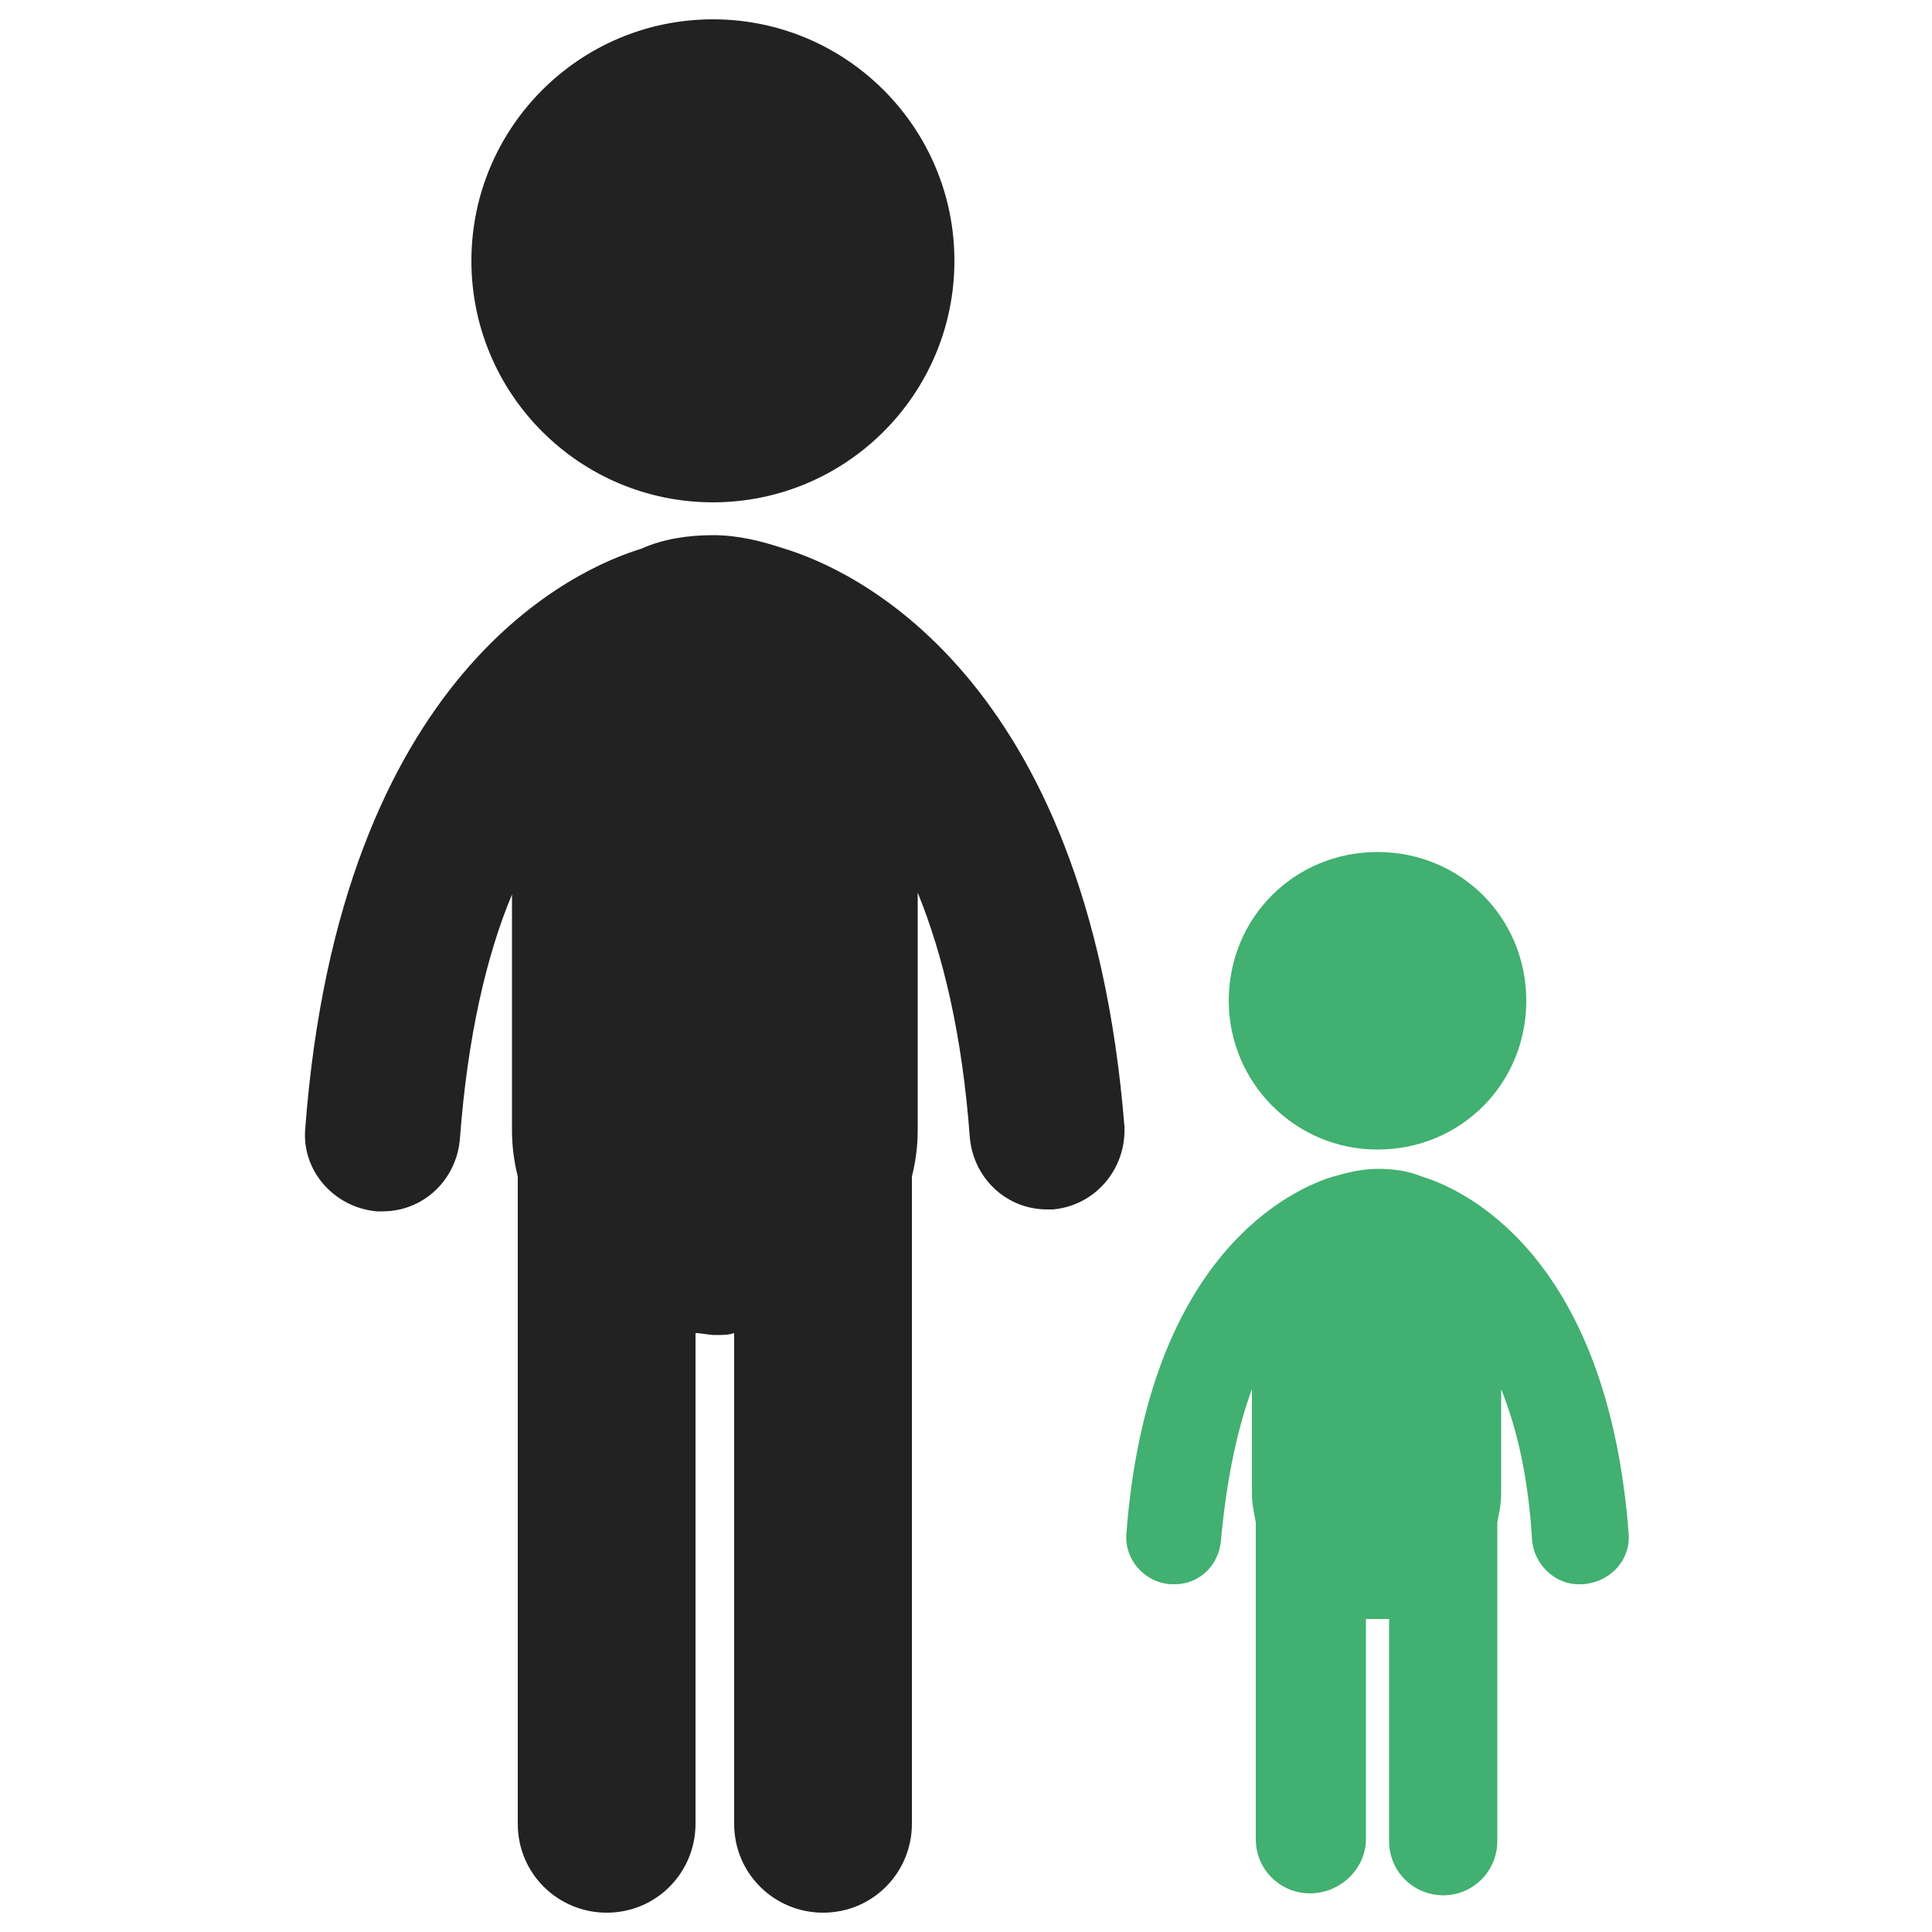 <?xml version="1.0" encoding="utf-8"?>
<!-- Generator: Adobe Illustrator 18.1.1, SVG Export Plug-In . SVG Version: 6.00 Build 0)  -->
<svg version="1.1" id="Capa_1" xmlns="http://www.w3.org/2000/svg" xmlns:xlink="http://www.w3.org/1999/xlink" x="0px" y="0px"
	 viewBox="0 0 100 100" enable-background="new 0 0 100 100" xml:space="preserve">
<g>
	<g>
		<path fill="#222222" d="M36.9,26c6.9,0,12.5-5.6,12.5-12.5C49.4,6.6,43.8,1,36.9,1C30,1,24.4,6.6,24.4,13.5
			C24.4,20.4,30,26,36.9,26L36.9,26z M36.9,26"/>
		<path fill="#222222" d="M40.6,28.4c-1.2-0.4-2.4-0.7-3.7-0.7c-1.3,0-2.6,0.2-3.7,0.7c-3.3,1-15.6,6.3-17.4,30
			c-0.2,2.2,1.5,4.1,3.7,4.3c0.1,0,0.2,0,0.3,0c2.1,0,3.8-1.6,4-3.7c0.4-5.4,1.4-9.6,2.7-12.7v12.2c0,0.8,0.1,1.6,0.3,2.4v33.5
			c0,2.6,2.1,4.6,4.6,4.6c2.6,0,4.6-2.1,4.6-4.6V69c0.3,0,0.7,0.1,1,0.1c0.4,0,0.7,0,1-0.1v25.4c0,2.6,2.1,4.6,4.6,4.6
			c2.6,0,4.6-2.1,4.6-4.6V60.9c0.2-0.8,0.3-1.6,0.3-2.4V46.2c1.3,3.2,2.3,7.3,2.7,12.7c0.2,2.1,1.9,3.7,4,3.7c0.1,0,0.2,0,0.3,0
			c2.2-0.2,3.8-2.1,3.7-4.3C56.3,34.7,43.9,29.4,40.6,28.4L40.6,28.4z M40.6,28.4"/>
	</g>
	<path fill="#41B070" d="M71.3,59.5c4.3,0,7.7-3.4,7.7-7.7c0-4.3-3.4-7.7-7.7-7.7c-4.3,0-7.7,3.4-7.7,7.7C63.6,56,67,59.5,71.3,59.5
		L71.3,59.5z M71.3,59.5"/>
	<path fill="#41B070" d="M84.3,79.4c-1.1-14.6-8.7-17.9-10.7-18.5c-0.7-0.3-1.5-0.4-2.3-0.4c-0.8,0-1.6,0.2-2.3,0.4
		c-2,0.6-9.6,3.9-10.7,18.5c-0.1,1.3,0.9,2.5,2.3,2.6c0.1,0,0.1,0,0.2,0c1.3,0,2.3-1,2.4-2.3c0.3-3.3,0.9-5.9,1.6-7.8v5.4
		c0,0.5,0.1,1,0.2,1.5v16.4c0,1.6,1.3,2.8,2.8,2.8c1.6,0,2.9-1.3,2.9-2.8V83.8c0.2,0,0.4,0,0.6,0c0.2,0,0.4,0,0.6,0v11.5
		c0,1.6,1.3,2.8,2.8,2.8c1.6,0,2.8-1.3,2.8-2.8V78.8c0.1-0.5,0.2-1,0.2-1.5v-5.4c0.8,2,1.4,4.5,1.6,7.8c0.1,1.3,1.2,2.3,2.4,2.3
		c0.1,0,0.1,0,0.2,0C83.4,81.9,84.4,80.7,84.3,79.4L84.3,79.4z M84.3,79.4"/>
</g>
</svg>
